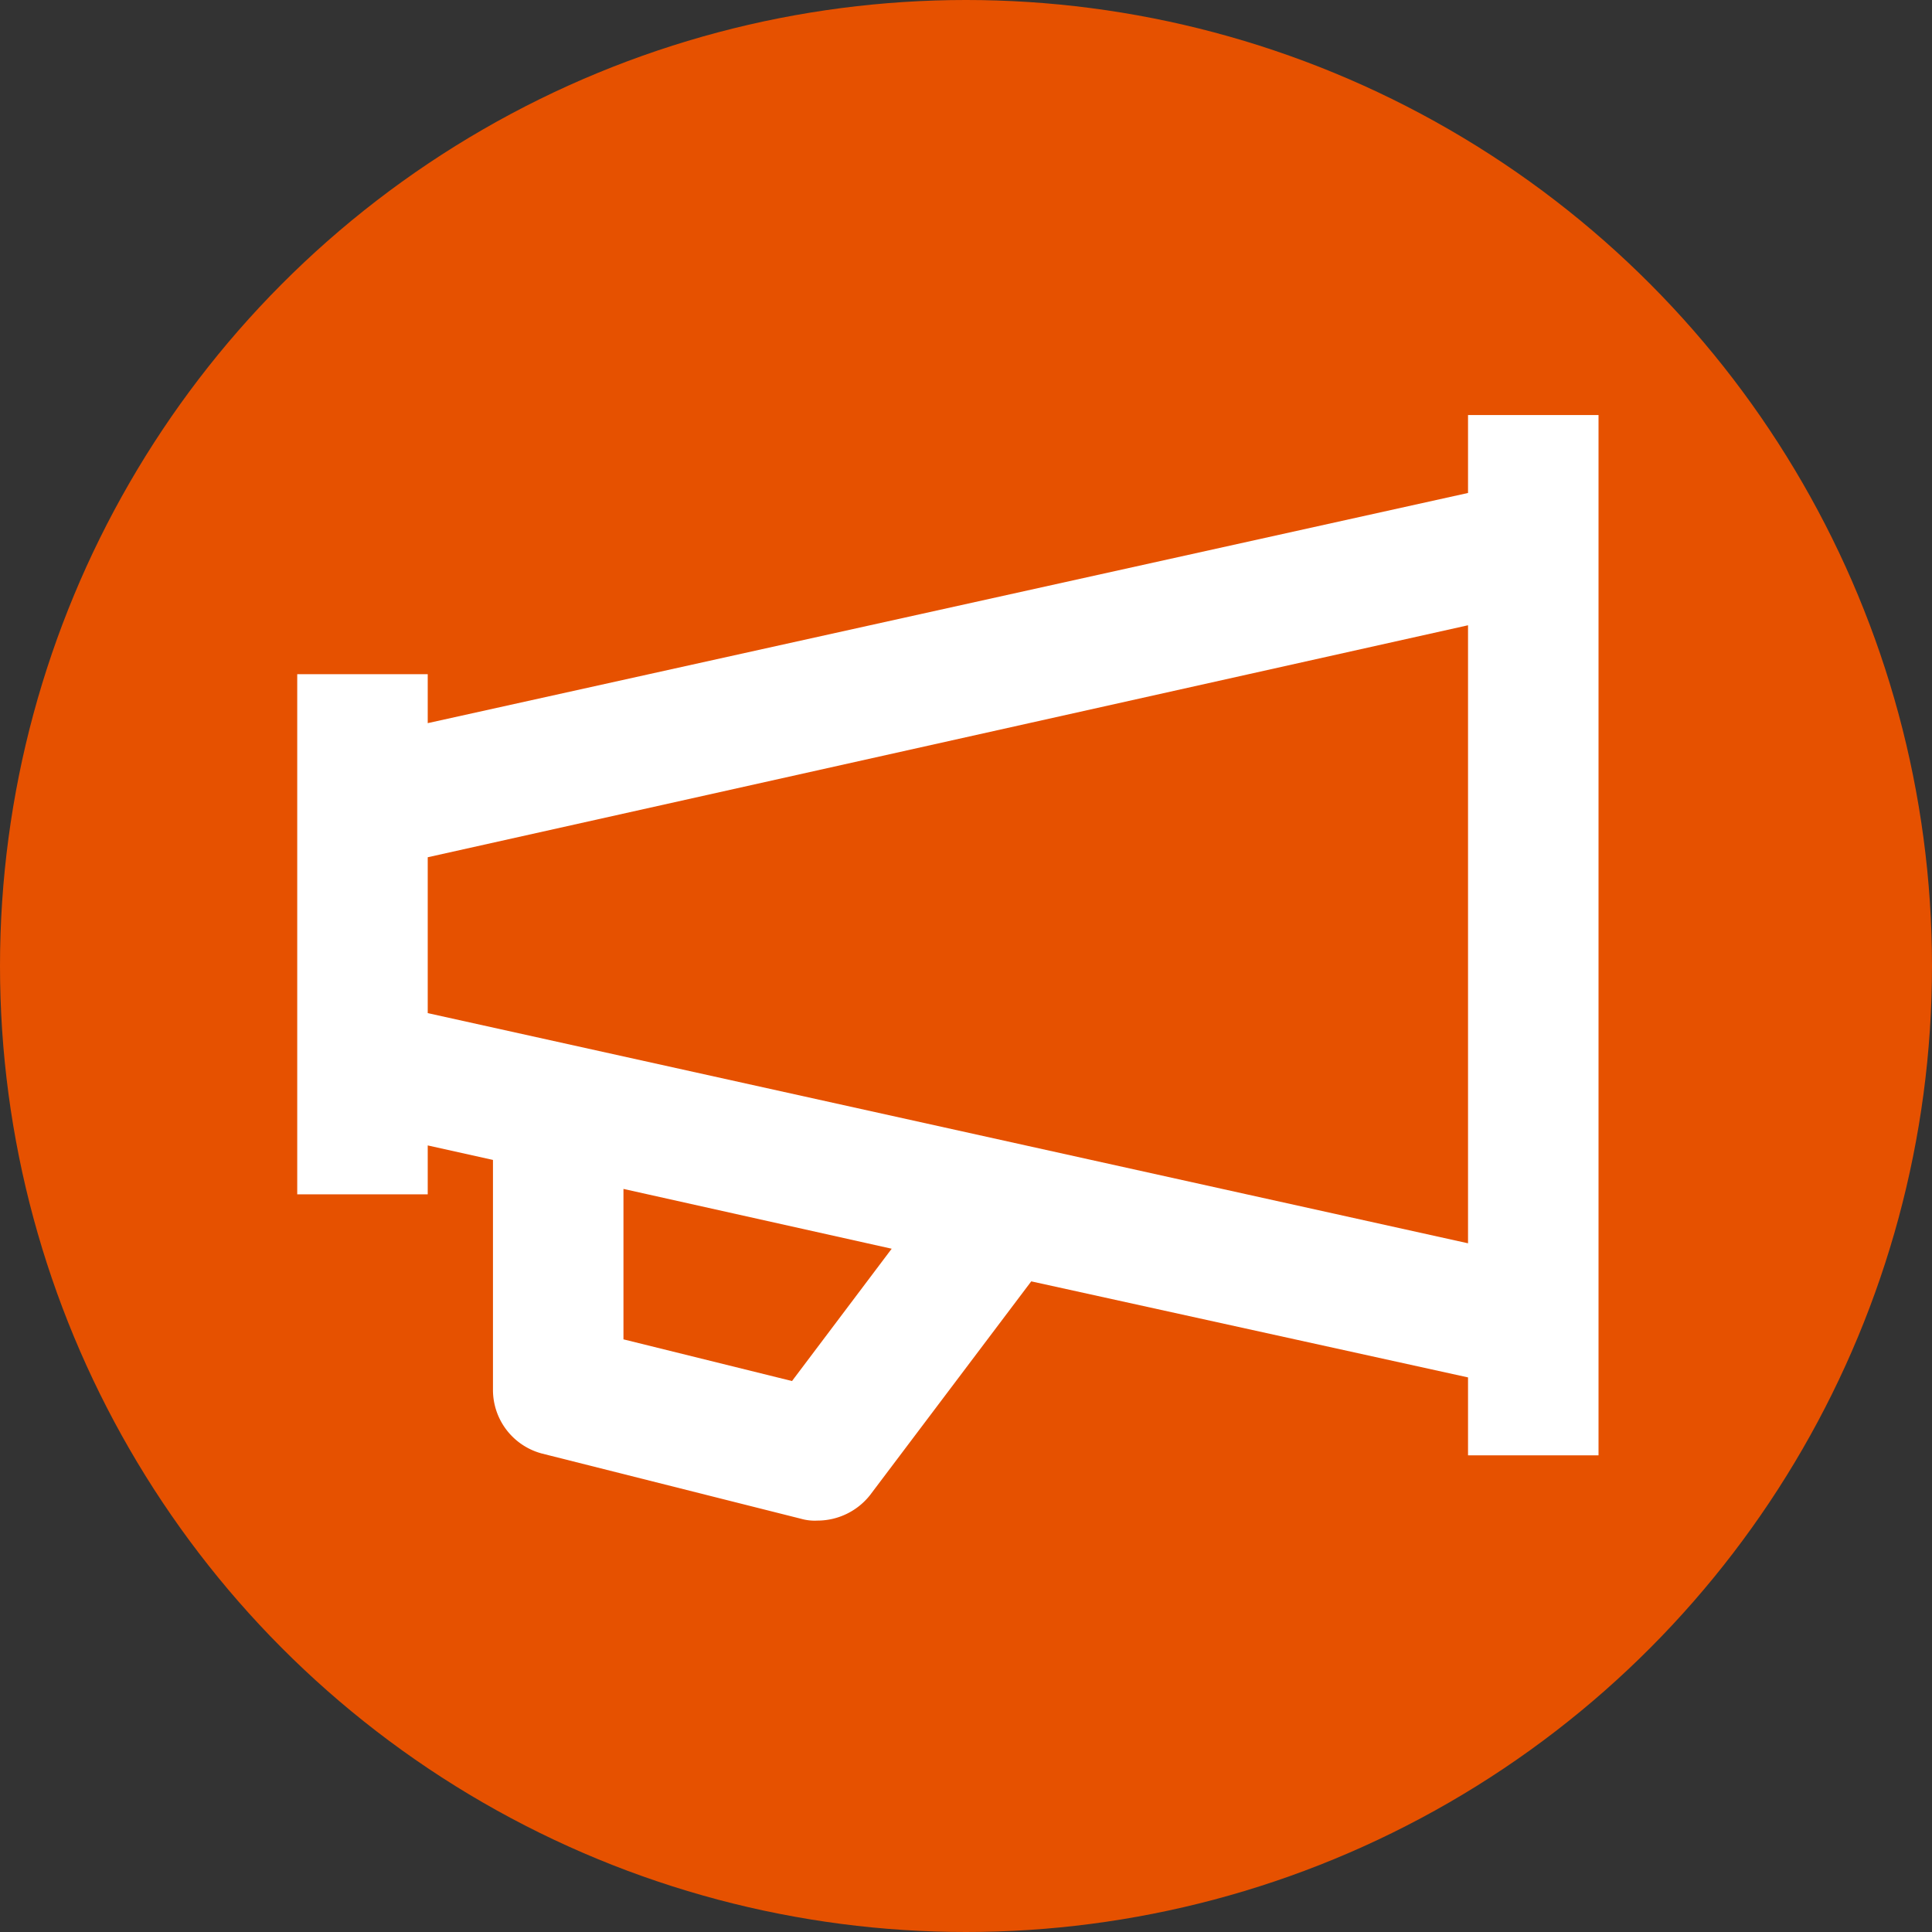 <svg xmlns="http://www.w3.org/2000/svg" viewBox="911.7 1267 106.6 106.6">
  <rect x="911.7" y="1267" width="106.6" height="106.6" fill="#333333" stroke="none"/>
  <defs>
    <style>
      .cls-1 {
        fill: #e65100;
      }

      .cls-2 {
        fill: #fff;
      }
    </style>
  </defs>
  <g id="Group_9" data-name="Group 9" transform="translate(911.7 1267)">
    <circle id="Ellipse_2" data-name="Ellipse 2" class="cls-1" cx="53.3" cy="53.3" r="53.3" transform="translate(0 0)"/>
    <path id="Path_51" data-name="Path 51" class="cls-2" d="M81,22.9v4.3L23.6,39.9V37.2H16.4V65.9h7.2V63.2l3.6.8V76.7a3.632,3.632,0,0,0,2.7,3.5l14.3,3.6a2.769,2.769,0,0,0,.9.1A3.7,3.7,0,0,0,48,82.5l8.9-11.8L81,76v4.3h7.2V22.9ZM43.7,76.2l-9.3-2.3V65.6l14.8,3.3ZM23.6,55.9V47.3L81,34.5V68.6Z"/>
  </g>
</svg>
